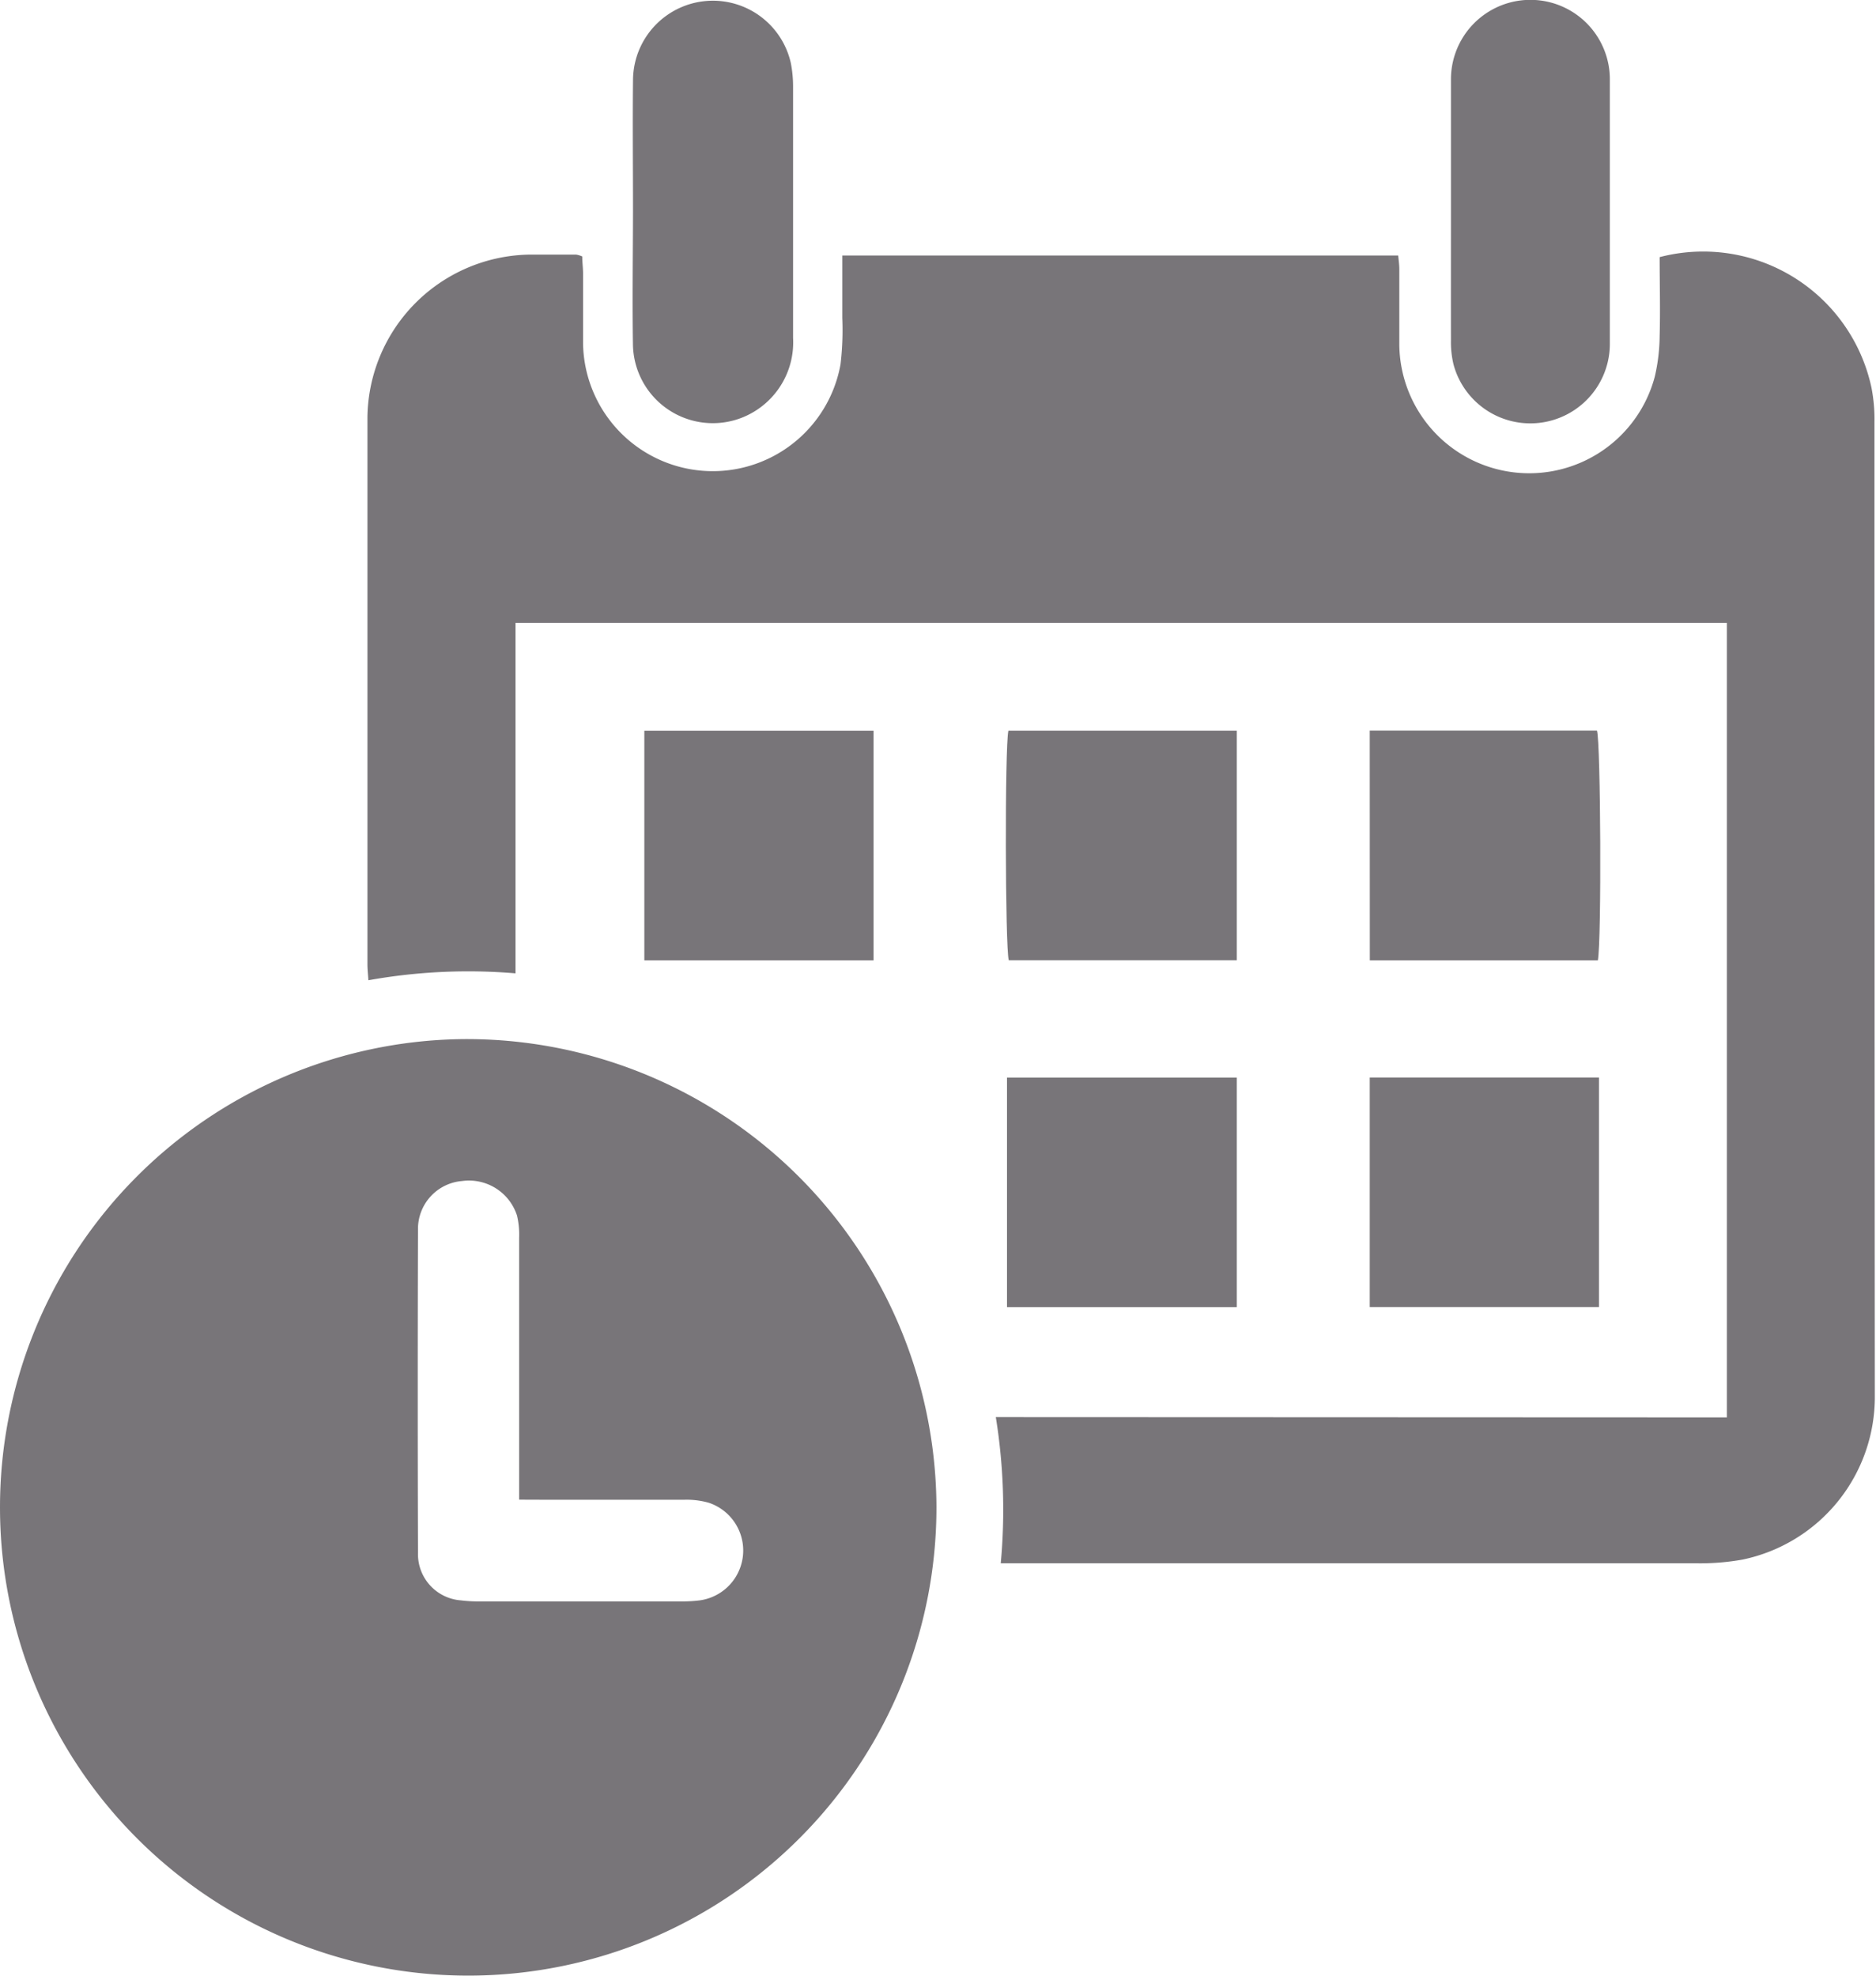 <svg xmlns="http://www.w3.org/2000/svg" width="25.502" height="26.859" viewBox="0 0 25.502 26.859">
  <g id="Group_3148" data-name="Group 3148" transform="translate(-1367.257 -3205.312)">
    <path id="Path_1886" data-name="Path 1886" d="M1599.45,3368.692v-10.8h-16.467v4.764a7.681,7.681,0,0,0-2,.094c-.005-.082-.013-.15-.013-.217q0-3.718,0-7.436a2.239,2.239,0,0,1,2.184-2.21c.218,0,.437,0,.655,0a.34.34,0,0,1,.081.025c0,.073.01.149.011.225,0,.32,0,.639,0,.959a1.764,1.764,0,0,0,3.5.282,3.968,3.968,0,0,0,.024-.629c0-.279,0-.557,0-.85h7.557c.006.066.015.126.015.185,0,.343,0,.686,0,1.029a1.766,1.766,0,0,0,3.473.432,2.526,2.526,0,0,0,.066-.554c.01-.357,0-.715,0-1.07a2.34,2.34,0,0,1,2.88,1.777,2.236,2.236,0,0,1,.04.464q0,6.617.005,13.235a2.257,2.257,0,0,1-1.8,2.228,3.284,3.284,0,0,1-.627.05q-4.607,0-9.213,0h-.242a7.91,7.91,0,0,0-.067-1.987Z" transform="translate(-208.718 -144.114)" fill="#787579"/>
    <path id="Path_1887" data-name="Path 1887" d="M1379.987,3815.589a6.365,6.365,0,1,1-6.446-6.354A6.386,6.386,0,0,1,1379.987,3815.589Zm-5.673-.094v-.29q0-1.636,0-3.272a1.12,1.12,0,0,0-.029-.3.686.686,0,0,0-.746-.469.653.653,0,0,0-.6.66q-.007,2.2,0,4.394a.63.63,0,0,0,.584.646,1.866,1.866,0,0,0,.256.014h2.734a1.869,1.869,0,0,0,.256-.014.684.684,0,0,0,.119-1.328,1.109,1.109,0,0,0-.322-.04c-.654,0-1.309,0-1.963,0Z" transform="translate(0 -589.799)" fill="#787579"/>
    <path id="Path_1888" data-name="Path 1888" d="M1735.032,3208.335c0-.593-.006-1.185,0-1.777a1.086,1.086,0,0,1,2.145-.24,1.67,1.67,0,0,1,.031.325q0,1.707,0,3.414a1.1,1.1,0,0,1-.741,1.1,1.086,1.086,0,0,1-1.436-1.025C1735.022,3209.535,1735.031,3208.935,1735.032,3208.335Z" transform="translate(-359.17 -0.151)" fill="#787579"/>
    <path id="Path_1889" data-name="Path 1889" d="M2210.623,3208.19c0-.6,0-1.2,0-1.8a1.08,1.08,0,0,1,2.16,0c0,1.2,0,2.4,0,3.6a1.081,1.081,0,0,1-2.125.276,1.28,1.28,0,0,1-.035-.323C2210.622,3209.359,2210.623,3208.775,2210.623,3208.19Z" transform="translate(-823.642)" fill="#787579"/>
    <path id="Path_1890" data-name="Path 1890" d="M1955.082,3633.105h-3.1c-.049-.18-.055-2.9-.005-3.121h3.105Z" transform="translate(-571.012 -414.74)" fill="#787579"/>
    <path id="Path_1891" data-name="Path 1891" d="M1744.889,3630v3.121h-3.116V3630Z" transform="translate(-365.757 -414.755)" fill="#787579"/>
    <path id="Path_1892" data-name="Path 1892" d="M2163.465,3629.953h3.089c.051.165.063,2.861.012,3.123h-3.1Z" transform="translate(-777.588 -414.71)" fill="#787579"/>
    <path id="Path_1893" data-name="Path 1893" d="M1952.623,3834.775v-3.121h3.124v3.121Z" transform="translate(-571.677 -611.695)" fill="#787579"/>
    <path id="Path_1894" data-name="Path 1894" d="M2163.467,3831.591h3.116v3.121h-3.116Z" transform="translate(-777.59 -611.633)" fill="#787579"/>
  </g>
</svg>
